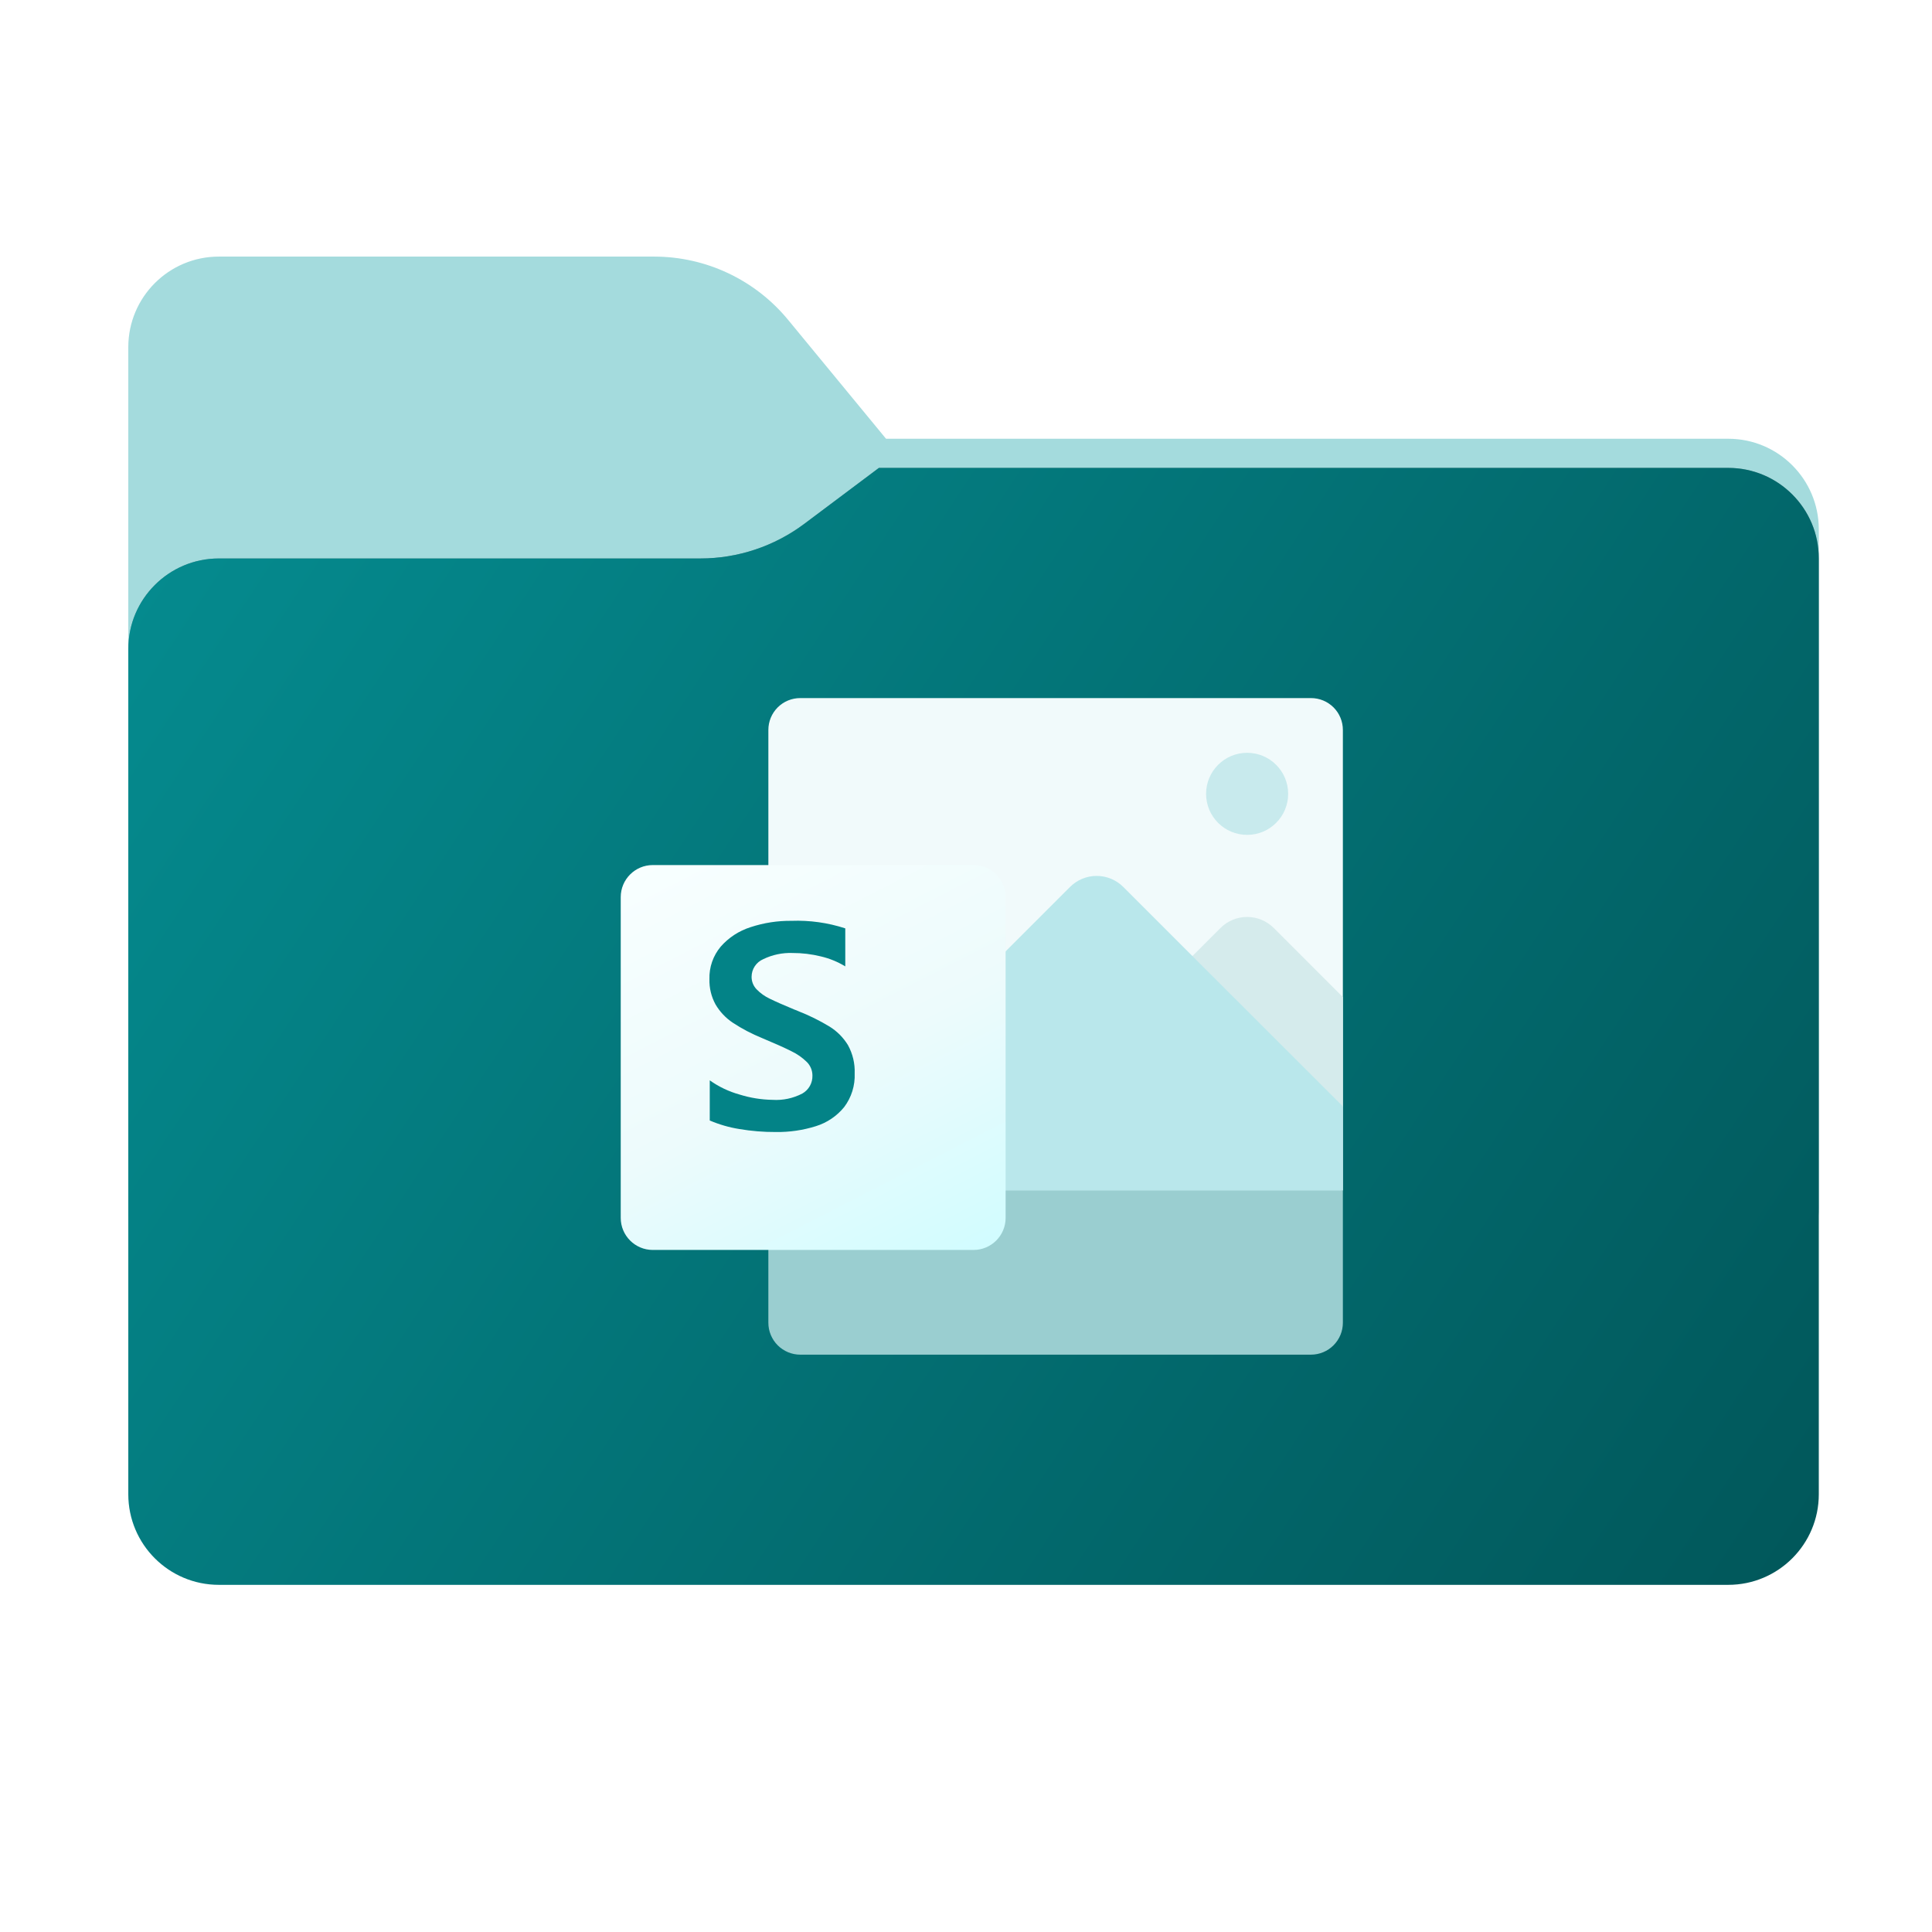 <svg width="256" height="256" viewBox="0 0 256 256" fill="none" xmlns="http://www.w3.org/2000/svg">
<path fill-rule="evenodd" clip-rule="evenodd" d="M104.425 42.378C100.056 37.073 93.544 34 86.671 34H29C22.373 34 17 39.373 17 46V58.137V68.2V160C17 166.627 22.373 172 29 172H229C235.627 172 241 166.627 241 160V70.137C241 63.51 235.627 58.137 229 58.137H117.404L104.425 42.378Z" fill="#A4DBDD"/>
<mask id="mask0_682_16897" style="mask-type:alpha" maskUnits="userSpaceOnUse" x="17" y="34" width="224" height="138">
<path fill-rule="evenodd" clip-rule="evenodd" d="M104.425 42.378C100.056 37.073 93.544 34 86.671 34H29C22.373 34 17 39.373 17 46V58.137V68.2V160C17 166.627 22.373 172 29 172H229C235.627 172 241 166.627 241 160V70.137C241 63.51 235.627 58.137 229 58.137H117.404L104.425 42.378Z" fill="url(#paint0_linear_682_16897)"/>
</mask>
<g mask="url(#mask0_682_16897)">
<g style="mix-blend-mode:multiply" filter="url(#filter0_f_682_16897)">
<path fill-rule="evenodd" clip-rule="evenodd" d="M92.789 74C97.764 74 102.605 72.387 106.586 69.402L116.459 62H229C235.627 62 241 67.373 241 74V108V160C241 166.627 235.627 172 229 172H29C22.373 172 17 166.627 17 160L17 108V86C17 79.373 22.373 74 29 74H87H92.789Z" fill="black" fill-opacity="0.3"/>
</g>
</g>
<g filter="url(#filter1_ii_682_16897)">
<path fill-rule="evenodd" clip-rule="evenodd" d="M92.789 74C97.764 74 102.605 72.387 106.586 69.402L116.459 62H229C235.627 62 241 67.373 241 74V108V198C241 204.627 235.627 210 229 210H29C22.373 210 17 204.627 17 198L17 108V86C17 79.373 22.373 74 29 74H87H92.789Z" fill="url(#paint1_linear_682_16897)"/>
</g>
<path d="M177.938 96.723V157.75L143.5 161.375L101.813 157.75V96.723C101.812 96.168 101.92 95.619 102.132 95.106C102.344 94.593 102.655 94.127 103.047 93.735C103.44 93.343 103.906 93.031 104.418 92.82C104.931 92.608 105.481 92.499 106.036 92.5H173.714C174.269 92.499 174.819 92.608 175.332 92.82C175.844 93.031 176.31 93.343 176.703 93.735C177.095 94.127 177.406 94.593 177.618 95.106C177.83 95.619 177.938 96.168 177.938 96.723Z" fill="#F1FAFB"/>
<path d="M177.938 132.121V146.603L176.651 148.434H136.25L161.716 122.968C162.179 122.503 162.73 122.134 163.336 121.882C163.943 121.63 164.593 121.5 165.25 121.5C165.907 121.5 166.557 121.63 167.164 121.882C167.77 122.134 168.321 122.503 168.784 122.968L177.938 132.121Z" fill="#D5EBEC"/>
<path d="M177.938 146.603V157.75L143.5 161.375L101.812 157.75V157.496L105.963 153.346L141.778 117.531C142.242 117.065 142.792 116.696 143.399 116.444C144.005 116.192 144.656 116.062 145.312 116.062C145.969 116.062 146.62 116.192 147.226 116.444C147.833 116.696 148.383 117.065 148.847 117.531L158.906 127.59L177.938 146.603Z" fill="#B9E7EB"/>
<path d="M165.25 110.625C168.253 110.625 170.688 108.191 170.688 105.188C170.688 102.184 168.253 99.75 165.25 99.75C162.247 99.75 159.812 102.184 159.812 105.188C159.812 108.191 162.247 110.625 165.25 110.625Z" fill="#C8EAED"/>
<path d="M106.041 179.5H173.709C174.83 179.5 175.906 179.054 176.698 178.261C177.491 177.468 177.937 176.393 177.938 175.271V157.75H101.812V175.271C101.813 176.393 102.259 177.468 103.052 178.261C103.844 179.054 104.92 179.5 106.041 179.5Z" fill="#9ACED0"/>
<g filter="url(#filter2_d_682_16897)">
<path d="M125.001 110.625H82.499C80.153 110.625 78.25 112.528 78.25 114.874V157.376C78.25 159.722 80.153 161.625 82.499 161.625H125.001C127.347 161.625 129.25 159.722 129.25 157.376V114.874C129.25 112.528 127.347 110.625 125.001 110.625Z" fill="url(#paint2_linear_682_16897)"/>
</g>
<path d="M97.106 135.519C96.162 134.893 95.375 134.058 94.805 133.08C94.249 132.059 93.973 130.91 94.003 129.749C93.954 128.178 94.485 126.644 95.494 125.439C96.554 124.23 97.926 123.336 99.459 122.853C101.205 122.278 103.034 121.994 104.872 122.014C107.29 121.925 109.704 122.263 112.004 123.014V128.051C111.005 127.444 109.915 126.998 108.777 126.731C107.543 126.426 106.276 126.274 105.005 126.277C103.665 126.229 102.334 126.511 101.128 127.098C100.673 127.294 100.285 127.619 100.011 128.033C99.738 128.446 99.592 128.931 99.59 129.427C99.584 130.041 99.818 130.633 100.242 131.078C100.745 131.6 101.339 132.025 101.995 132.333C102.731 132.696 103.828 133.18 105.288 133.785C105.45 133.836 105.608 133.899 105.76 133.974C107.199 134.537 108.587 135.222 109.91 136.021C110.911 136.639 111.752 137.485 112.363 138.491C112.99 139.63 113.297 140.918 113.249 142.218C113.318 143.829 112.825 145.414 111.852 146.7C110.88 147.892 109.576 148.771 108.106 149.226C106.386 149.765 104.591 150.026 102.788 149.998C101.171 150.006 99.556 149.873 97.961 149.602C96.615 149.387 95.3 149.007 94.046 148.471V143.151C95.248 144.006 96.59 144.644 98.011 145.037C99.423 145.477 100.891 145.712 102.369 145.735C103.738 145.822 105.105 145.532 106.32 144.895C106.735 144.658 107.078 144.312 107.313 143.896C107.547 143.479 107.664 143.006 107.651 142.528C107.654 142.192 107.589 141.859 107.461 141.547C107.333 141.236 107.145 140.954 106.907 140.717C106.305 140.128 105.61 139.644 104.85 139.284C103.976 138.843 102.684 138.264 100.973 137.548C99.62 137.001 98.325 136.321 97.106 135.519Z" fill="#038387"/>
<defs>
<filter id="filter0_f_682_16897" x="-20" y="25" width="298" height="184" filterUnits="userSpaceOnUse" color-interpolation-filters="sRGB">
<feFlood flood-opacity="0" result="BackgroundImageFix"/>
<feBlend mode="normal" in="SourceGraphic" in2="BackgroundImageFix" result="shape"/>
<feGaussianBlur stdDeviation="18.5" result="effect1_foregroundBlur_682_16897"/>
</filter>
<filter id="filter1_ii_682_16897" x="17" y="62" width="224" height="148" filterUnits="userSpaceOnUse" color-interpolation-filters="sRGB">
<feFlood flood-opacity="0" result="BackgroundImageFix"/>
<feBlend mode="normal" in="SourceGraphic" in2="BackgroundImageFix" result="shape"/>
<feColorMatrix in="SourceAlpha" type="matrix" values="0 0 0 0 0 0 0 0 0 0 0 0 0 0 0 0 0 0 127 0" result="hardAlpha"/>
<feOffset dy="4"/>
<feComposite in2="hardAlpha" operator="arithmetic" k2="-1" k3="1"/>
<feColorMatrix type="matrix" values="0 0 0 0 1 0 0 0 0 1 0 0 0 0 1 0 0 0 0.25 0"/>
<feBlend mode="normal" in2="shape" result="effect1_innerShadow_682_16897"/>
<feColorMatrix in="SourceAlpha" type="matrix" values="0 0 0 0 0 0 0 0 0 0 0 0 0 0 0 0 0 0 127 0" result="hardAlpha"/>
<feOffset dy="-4"/>
<feComposite in2="hardAlpha" operator="arithmetic" k2="-1" k3="1"/>
<feColorMatrix type="matrix" values="0 0 0 0 0 0 0 0 0 0 0 0 0 0 0 0 0 0 0.9 0"/>
<feBlend mode="soft-light" in2="effect1_innerShadow_682_16897" result="effect2_innerShadow_682_16897"/>
</filter>
<filter id="filter2_d_682_16897" x="78.25" y="110.625" width="59" height="59" filterUnits="userSpaceOnUse" color-interpolation-filters="sRGB">
<feFlood flood-opacity="0" result="BackgroundImageFix"/>
<feColorMatrix in="SourceAlpha" type="matrix" values="0 0 0 0 0 0 0 0 0 0 0 0 0 0 0 0 0 0 127 0" result="hardAlpha"/>
<feOffset dx="4" dy="4"/>
<feGaussianBlur stdDeviation="2"/>
<feComposite in2="hardAlpha" operator="out"/>
<feColorMatrix type="matrix" values="0 0 0 0 0 0 0 0 0 0 0 0 0 0 0 0 0 0 0.15 0"/>
<feBlend mode="normal" in2="BackgroundImageFix" result="effect1_dropShadow_682_16897"/>
<feBlend mode="normal" in="SourceGraphic" in2="effect1_dropShadow_682_16897" result="shape"/>
</filter>
<linearGradient id="paint0_linear_682_16897" x1="17" y1="34" x2="197.768" y2="215.142" gradientUnits="userSpaceOnUse">
<stop stop-color="#05815D"/>
<stop offset="1" stop-color="#0C575F"/>
</linearGradient>
<linearGradient id="paint1_linear_682_16897" x1="17" y1="62" x2="241" y2="210" gradientUnits="userSpaceOnUse">
<stop stop-color="#058C90"/>
<stop offset="1" stop-color="#01575A"/>
</linearGradient>
<linearGradient id="paint2_linear_682_16897" x1="87.111" y1="107.305" x2="119" y2="169.5" gradientUnits="userSpaceOnUse">
<stop stop-color="#F8FFFF"/>
<stop offset="0.5" stop-color="#EDFBFC"/>
<stop offset="1" stop-color="#CEFCFF"/>
</linearGradient>
</defs>
</svg>
